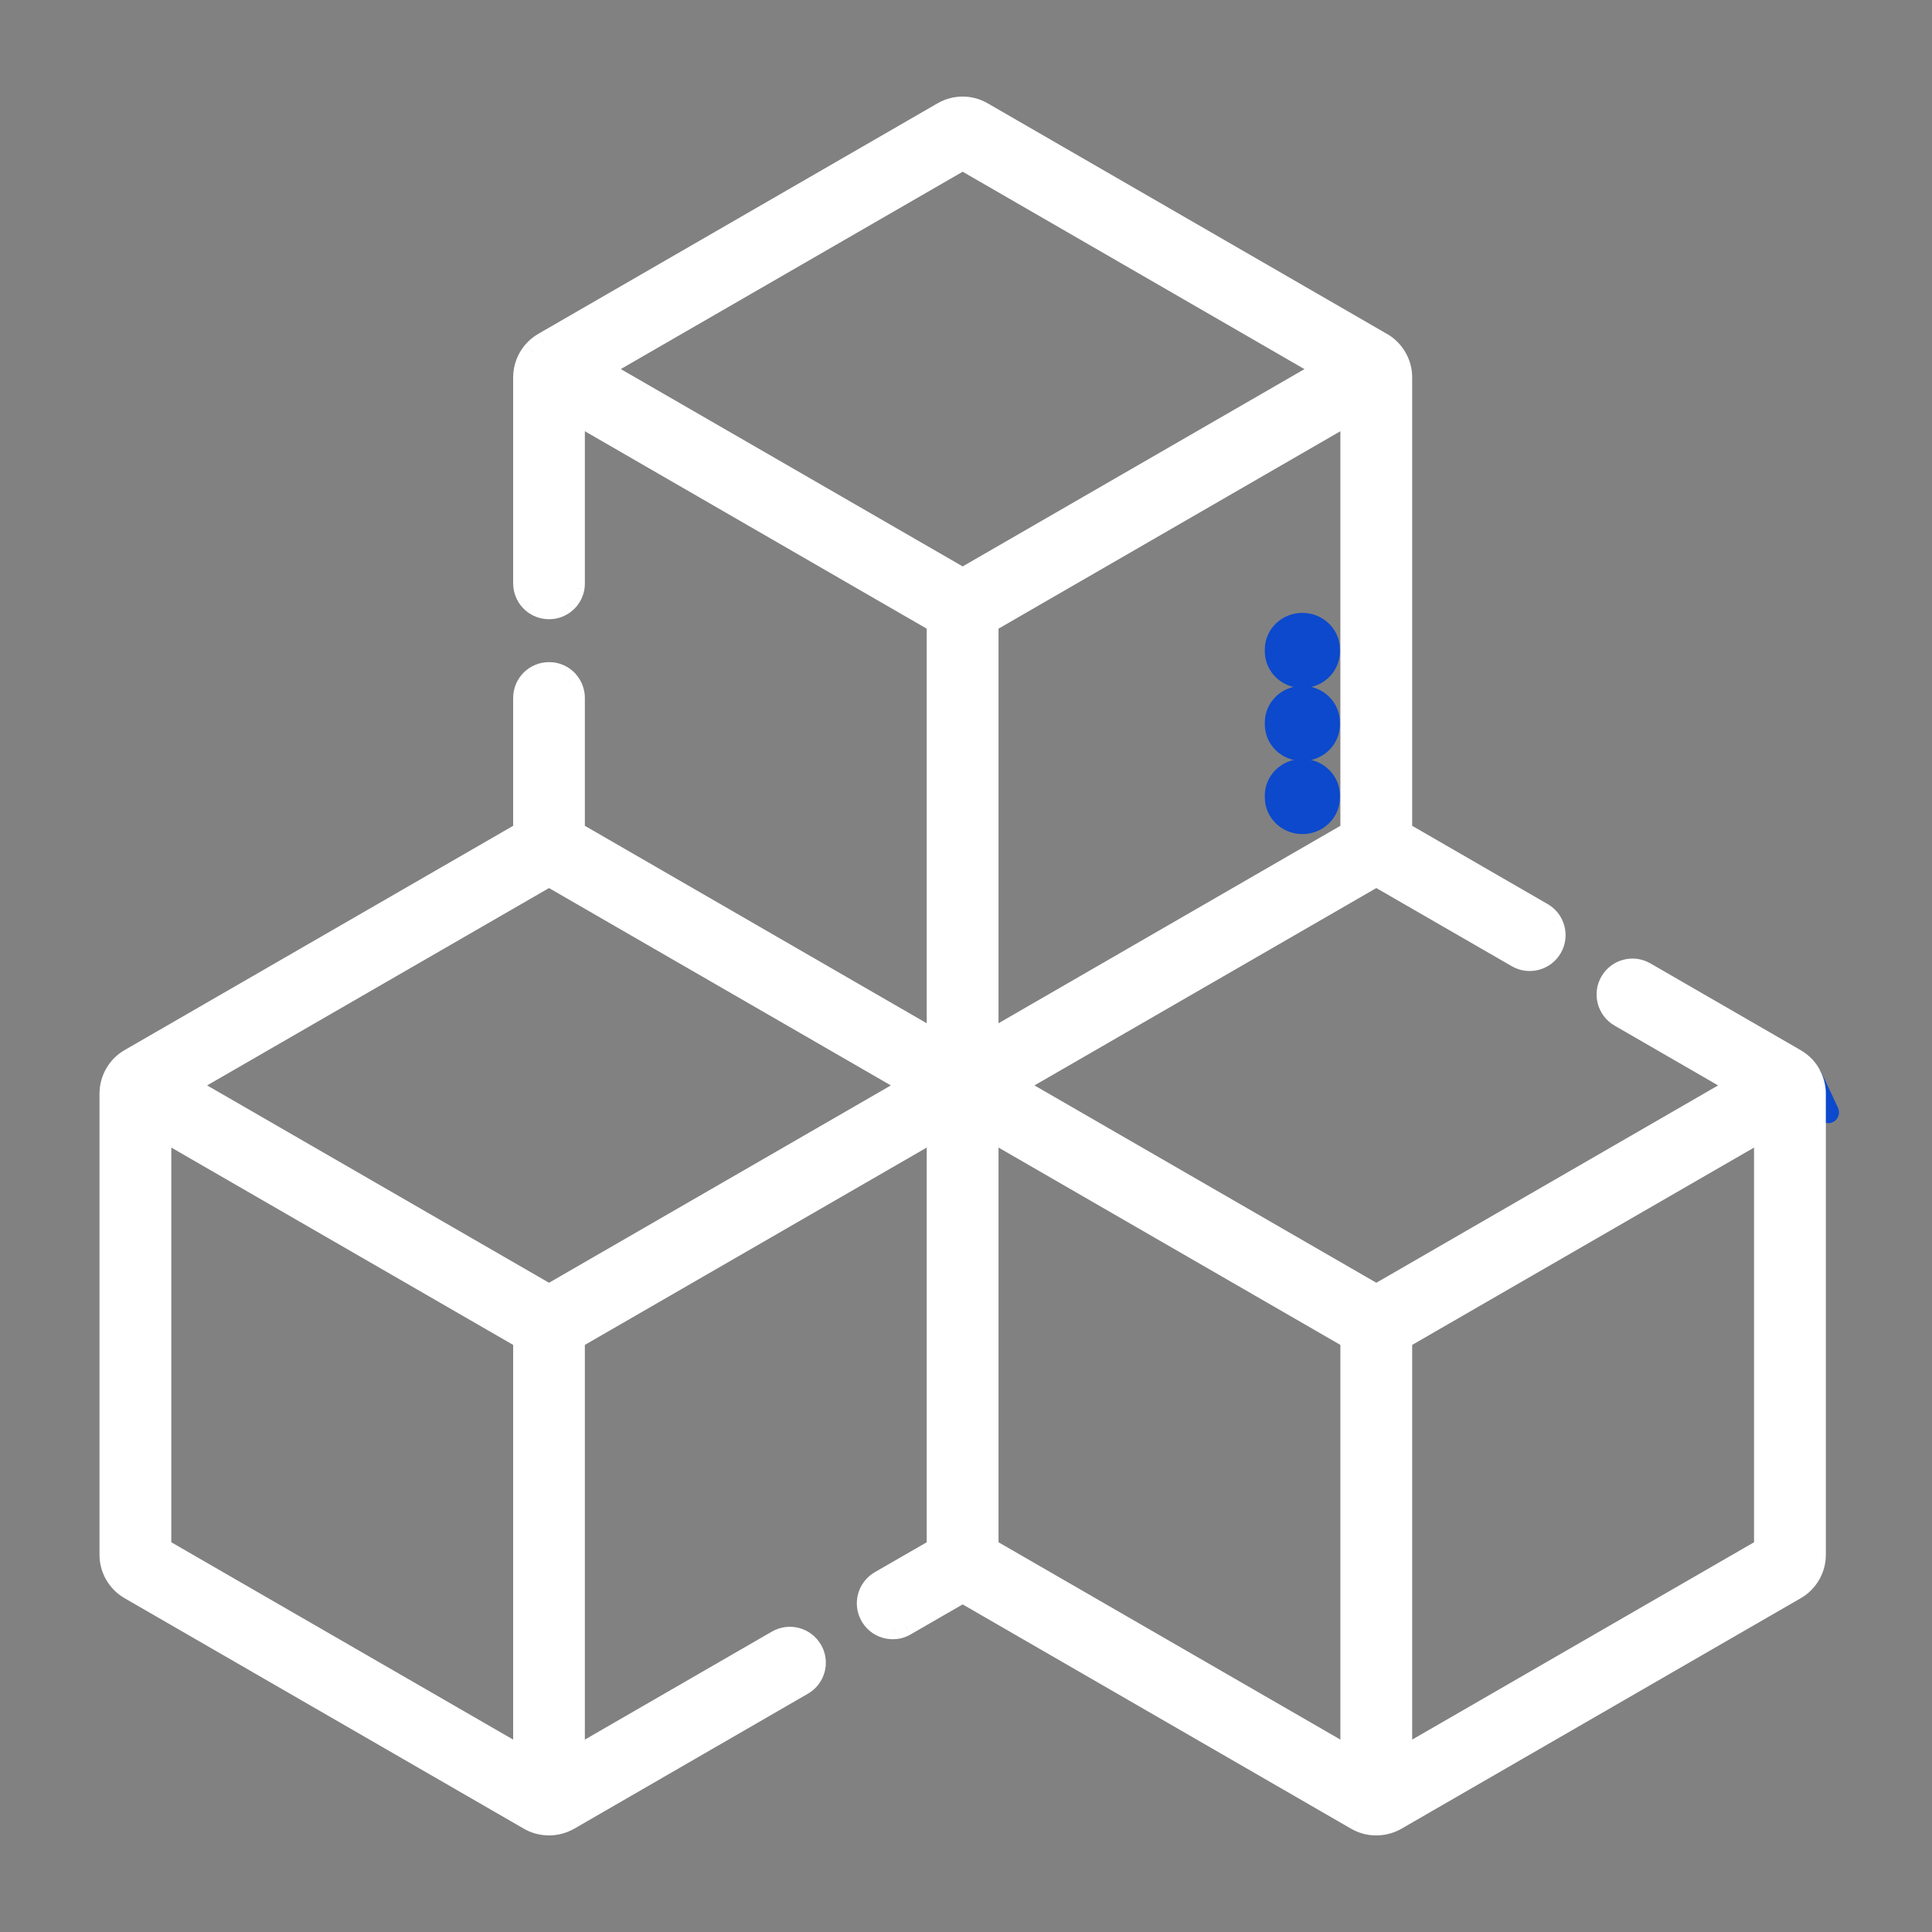 <svg width="18" height="18" viewBox="0 0 18 18" fill="none" xmlns="http://www.w3.org/2000/svg">
<rect x="0" y="0" width="18" height="18" fill="#808080" stroke="none"/>
<g id="Materials White">
<rect id="Rectangle 4 Copy 14" width="18" height="18" fill="#F4F7FB" fill-opacity="0.01"/>
<g id="cubes">
<g id="Group">
<path id="Shape" d="M16.88 10.044C17.255 10.833 16.821 9.905 16.88 10.044V10.044Z" fill="#0C49CD" stroke="#0C49CD" stroke-width="0.2"/>
<g id="Shape_2">
<path fill-rule="evenodd" clip-rule="evenodd" d="M16.874 10.031C16.846 9.965 16.789 9.907 16.728 9.872L15.327 9.062C15.215 8.998 15.071 9.036 15.006 9.148C14.942 9.26 14.98 9.404 15.092 9.468L16.207 10.112L12.822 12.066L9.438 10.112L12.822 8.158L14.134 8.915C14.247 8.98 14.39 8.942 14.455 8.83C14.494 8.761 14.495 8.681 14.464 8.614C14.445 8.571 14.412 8.535 14.369 8.51L13.057 7.752V3.514C13.057 3.385 12.986 3.263 12.874 3.198L9.151 1.049C9.039 0.984 8.899 0.984 8.786 1.049L5.064 3.198C5.028 3.218 4.996 3.245 4.97 3.276C4.914 3.342 4.881 3.428 4.881 3.514V5.435C4.881 5.507 4.913 5.571 4.964 5.614C5.004 5.648 5.057 5.669 5.115 5.669C5.154 5.669 5.191 5.66 5.224 5.643C5.242 5.633 5.259 5.621 5.274 5.607C5.302 5.581 5.324 5.548 5.337 5.511C5.341 5.5 5.344 5.488 5.346 5.476C5.348 5.463 5.349 5.449 5.349 5.435V3.845L8.734 5.799V9.706L5.349 7.752V6.503C5.349 6.447 5.33 6.396 5.297 6.356L5.286 6.343L5.272 6.329L5.257 6.317L5.243 6.306C5.22 6.292 5.195 6.281 5.167 6.274C5.151 6.271 5.133 6.269 5.115 6.269C4.986 6.269 4.881 6.373 4.881 6.503V7.752L1.21 9.871C1.098 9.935 1.027 10.059 1.027 10.188V14.486C1.027 14.616 1.097 14.738 1.209 14.803L4.933 16.953C4.979 16.979 5.029 16.994 5.081 16.998C5.156 17.005 5.232 16.99 5.298 16.952L7.477 15.694C7.589 15.629 7.627 15.486 7.562 15.374C7.498 15.261 7.354 15.223 7.242 15.288L5.349 16.381V12.472L8.734 10.518V14.426L8.2 14.735C8.088 14.8 8.05 14.943 8.114 15.055C8.158 15.13 8.237 15.172 8.317 15.172L8.339 15.171C8.356 15.17 8.374 15.166 8.392 15.16C8.406 15.155 8.421 15.149 8.435 15.141L8.969 14.832L12.64 16.952C12.691 16.982 12.749 16.997 12.807 17C12.876 17.002 12.945 16.986 13.005 16.952L16.729 14.802C16.841 14.737 16.911 14.616 16.911 14.486V10.188C16.911 10.133 16.898 10.08 16.874 10.031ZM4.881 16.381L1.496 14.427V10.518L4.881 12.472V16.381ZM1.73 10.112L5.115 12.066L8.5 10.112L5.115 8.158L1.73 10.112ZM5.584 3.439L8.969 1.485L12.354 3.439L8.969 5.393L5.584 3.439ZM12.588 3.845L9.203 5.799V9.706L12.588 7.752V3.845ZM12.588 16.381L9.203 14.427V10.518L12.588 12.472V16.381ZM13.057 16.381L16.442 14.427V10.518L13.057 12.472V16.381Z" fill="white"/>
<path d="M16.728 9.872L16.778 9.785L16.778 9.785L16.728 9.872ZM16.874 10.031L16.782 10.07L16.784 10.074L16.874 10.031ZM15.327 9.062L15.277 9.149L15.277 9.149L15.327 9.062ZM15.006 9.148L14.92 9.098L14.92 9.098L15.006 9.148ZM15.092 9.468L15.142 9.382L15.142 9.382L15.092 9.468ZM16.207 10.112L16.257 10.199L16.407 10.112L16.257 10.026L16.207 10.112ZM12.822 12.066L12.773 12.153L12.822 12.182L12.873 12.153L12.822 12.066ZM9.438 10.112L9.388 10.026L9.238 10.112L9.388 10.199L9.438 10.112ZM12.822 8.158L12.873 8.071L12.822 8.042L12.773 8.071L12.822 8.158ZM14.134 8.915L14.085 9.002L14.085 9.002L14.134 8.915ZM14.455 8.83L14.541 8.88L14.541 8.88L14.455 8.83ZM14.464 8.614L14.555 8.572L14.555 8.571L14.464 8.614ZM14.369 8.51L14.319 8.596L14.319 8.596L14.369 8.51ZM13.057 7.752H12.957V7.81L13.007 7.838L13.057 7.752ZM12.874 3.198L12.925 3.112L12.924 3.112L12.874 3.198ZM9.151 1.049L9.201 0.962L9.201 0.962L9.151 1.049ZM8.786 1.049L8.836 1.135L8.836 1.135L8.786 1.049ZM5.064 3.198L5.113 3.285L5.114 3.284L5.064 3.198ZM4.97 3.276L4.894 3.211L4.893 3.212L4.97 3.276ZM4.964 5.614L5.028 5.538L5.028 5.537L4.964 5.614ZM5.224 5.643L5.177 5.554L5.177 5.554L5.224 5.643ZM5.274 5.607L5.341 5.681L5.342 5.681L5.274 5.607ZM5.337 5.511L5.431 5.544L5.431 5.544L5.337 5.511ZM5.346 5.476L5.444 5.495L5.444 5.494L5.346 5.476ZM5.349 3.845L5.399 3.758L5.249 3.672V3.845H5.349ZM8.734 5.799H8.834V5.741L8.784 5.712L8.734 5.799ZM8.734 9.706L8.684 9.793L8.834 9.88V9.706H8.734ZM5.349 7.752H5.249V7.81L5.299 7.839L5.349 7.752ZM5.297 6.356L5.375 6.293L5.373 6.291L5.297 6.356ZM5.286 6.343L5.363 6.278L5.356 6.271L5.286 6.343ZM5.272 6.329L5.342 6.257L5.336 6.252L5.272 6.329ZM5.257 6.317L5.322 6.239L5.315 6.235L5.257 6.317ZM5.243 6.306L5.3 6.224L5.297 6.222L5.243 6.306ZM5.167 6.274L5.19 6.177L5.189 6.177L5.167 6.274ZM4.881 7.752L4.931 7.838L4.981 7.81V7.752H4.881ZM1.21 9.871L1.26 9.958L1.26 9.958L1.21 9.871ZM1.209 14.803L1.159 14.889L1.159 14.889L1.209 14.803ZM4.933 16.953L4.883 17.039L4.883 17.039L4.933 16.953ZM5.081 16.998L5.072 17.098L5.072 17.098L5.081 16.998ZM5.298 16.952L5.347 17.039L5.348 17.039L5.298 16.952ZM7.477 15.694L7.527 15.78L7.527 15.78L7.477 15.694ZM7.562 15.374L7.476 15.424L7.476 15.424L7.562 15.374ZM7.242 15.288L7.192 15.201L7.192 15.201L7.242 15.288ZM5.349 16.381H5.249V16.554L5.399 16.468L5.349 16.381ZM5.349 12.472L5.299 12.386L5.249 12.415V12.472H5.349ZM8.734 10.518H8.834V10.345L8.684 10.431L8.734 10.518ZM8.734 14.426L8.784 14.513L8.834 14.484V14.426H8.734ZM8.2 14.735L8.25 14.822L8.25 14.822L8.2 14.735ZM8.114 15.055L8.028 15.105L8.028 15.105L8.114 15.055ZM8.317 15.172V15.273L8.322 15.272L8.317 15.172ZM8.339 15.171L8.343 15.271L8.347 15.271L8.339 15.171ZM8.392 15.16L8.36 15.066L8.36 15.066L8.392 15.16ZM8.435 15.141L8.484 15.228L8.485 15.227L8.435 15.141ZM8.969 14.832L9.019 14.746L8.969 14.717L8.919 14.746L8.969 14.832ZM12.64 16.952L12.59 17.039L12.591 17.039L12.64 16.952ZM12.807 17L12.811 16.9L12.811 16.9L12.807 17ZM13.005 16.952L13.055 17.039L13.055 17.039L13.005 16.952ZM16.729 14.802L16.779 14.889L16.779 14.889L16.729 14.802ZM1.496 14.427H1.396V14.484L1.446 14.513L1.496 14.427ZM4.881 16.381L4.831 16.468L4.981 16.554V16.381H4.881ZM1.496 10.518L1.546 10.431L1.396 10.345V10.518H1.496ZM4.881 12.472H4.981V12.415L4.931 12.386L4.881 12.472ZM5.115 12.066L5.065 12.153L5.115 12.182L5.165 12.153L5.115 12.066ZM1.73 10.112L1.68 10.026L1.53 10.112L1.68 10.199L1.73 10.112ZM8.5 10.112L8.55 10.199L8.7 10.112L8.55 10.026L8.5 10.112ZM5.115 8.158L5.165 8.071L5.115 8.042L5.065 8.071L5.115 8.158ZM8.969 1.485L9.019 1.398L8.969 1.369L8.919 1.398L8.969 1.485ZM5.584 3.439L5.534 3.352L5.384 3.439L5.534 3.525L5.584 3.439ZM12.354 3.439L12.404 3.526L12.554 3.439L12.404 3.352L12.354 3.439ZM8.969 5.393L8.919 5.48L8.969 5.509L9.019 5.48L8.969 5.393ZM9.203 5.799L9.153 5.712L9.103 5.741V5.799H9.203ZM12.588 3.845H12.688V3.672L12.538 3.758L12.588 3.845ZM9.203 9.706H9.103V9.88L9.253 9.793L9.203 9.706ZM12.588 7.752L12.638 7.839L12.688 7.81V7.752H12.588ZM9.203 14.427H9.103V14.484L9.153 14.513L9.203 14.427ZM12.588 16.381L12.538 16.468L12.688 16.554V16.381H12.588ZM9.203 10.518L9.253 10.431L9.103 10.345V10.518H9.203ZM12.588 12.472H12.688V12.415L12.638 12.386L12.588 12.472ZM16.442 14.427L16.492 14.513L16.542 14.484V14.427H16.442ZM13.057 16.381H12.957V16.554L13.107 16.468L13.057 16.381ZM16.442 10.518H16.542V10.345L16.392 10.431L16.442 10.518ZM13.057 12.472L13.007 12.386L12.957 12.415V12.472H13.057ZM16.678 9.958C16.724 9.985 16.764 10.027 16.782 10.07L16.966 9.992C16.928 9.902 16.854 9.829 16.778 9.785L16.678 9.958ZM15.277 9.149L16.678 9.958L16.778 9.785L15.377 8.976L15.277 9.149ZM15.093 9.198C15.13 9.134 15.213 9.112 15.277 9.149L15.377 8.976C15.217 8.883 15.012 8.938 14.92 9.098L15.093 9.198ZM15.142 9.382C15.078 9.345 15.056 9.262 15.093 9.198L14.92 9.098C14.827 9.258 14.883 9.463 15.042 9.555L15.142 9.382ZM16.257 10.026L15.142 9.382L15.042 9.555L16.157 10.199L16.257 10.026ZM12.873 12.153L16.257 10.199L16.157 10.026L12.773 11.98L12.873 12.153ZM9.388 10.199L12.773 12.153L12.873 11.98L9.488 10.026L9.388 10.199ZM12.773 8.071L9.388 10.026L9.488 10.199L12.873 8.245L12.773 8.071ZM14.184 8.829L12.873 8.071L12.773 8.245L14.085 9.002L14.184 8.829ZM14.368 8.78C14.331 8.844 14.249 8.866 14.184 8.829L14.085 9.002C14.244 9.094 14.449 9.04 14.541 8.88L14.368 8.78ZM14.374 8.656C14.392 8.694 14.391 8.74 14.368 8.78L14.541 8.88C14.598 8.782 14.599 8.667 14.555 8.572L14.374 8.656ZM14.319 8.596C14.344 8.611 14.362 8.631 14.374 8.656L14.555 8.571C14.527 8.511 14.481 8.459 14.419 8.423L14.319 8.596ZM13.007 7.838L14.319 8.596L14.419 8.423L13.107 7.665L13.007 7.838ZM12.957 3.514V7.752H13.157V3.514H12.957ZM12.824 3.284C12.905 3.332 12.957 3.421 12.957 3.514H13.157C13.157 3.349 13.066 3.195 12.925 3.112L12.824 3.284ZM9.101 1.135L12.824 3.285L12.924 3.112L9.201 0.962L9.101 1.135ZM8.836 1.135C8.918 1.088 9.02 1.088 9.101 1.135L9.201 0.962C9.058 0.879 8.88 0.879 8.736 0.962L8.836 1.135ZM5.114 3.284L8.836 1.135L8.736 0.962L5.014 3.111L5.114 3.284ZM5.046 3.341C5.065 3.318 5.088 3.299 5.113 3.285L5.014 3.111C4.968 3.138 4.927 3.172 4.894 3.211L5.046 3.341ZM4.981 3.514C4.981 3.453 5.005 3.39 5.046 3.341L4.893 3.212C4.823 3.294 4.781 3.403 4.781 3.514H4.981ZM4.981 5.435V3.514H4.781V5.435H4.981ZM5.028 5.537C4.999 5.513 4.981 5.476 4.981 5.435H4.781C4.781 5.537 4.827 5.629 4.899 5.69L5.028 5.537ZM5.115 5.569C5.082 5.569 5.052 5.557 5.028 5.538L4.899 5.69C4.957 5.739 5.033 5.769 5.115 5.769V5.569ZM5.177 5.554C5.159 5.564 5.138 5.569 5.115 5.569V5.769C5.171 5.769 5.224 5.756 5.27 5.731L5.177 5.554ZM5.206 5.534C5.197 5.542 5.188 5.549 5.177 5.554L5.27 5.731C5.296 5.718 5.32 5.701 5.341 5.681L5.206 5.534ZM5.242 5.478C5.235 5.5 5.222 5.519 5.206 5.534L5.342 5.681C5.382 5.644 5.413 5.597 5.431 5.544L5.242 5.478ZM5.247 5.458C5.246 5.466 5.244 5.473 5.242 5.479L5.431 5.544C5.437 5.527 5.441 5.511 5.444 5.495L5.247 5.458ZM5.249 5.435C5.249 5.443 5.249 5.451 5.247 5.459L5.444 5.494C5.448 5.475 5.449 5.455 5.449 5.435H5.249ZM5.249 3.845V5.435H5.449V3.845H5.249ZM8.784 5.712L5.399 3.758L5.299 3.931L8.684 5.886L8.784 5.712ZM8.834 9.706V5.799H8.634V9.706H8.834ZM5.299 7.839L8.684 9.793L8.784 9.62L5.399 7.665L5.299 7.839ZM5.249 6.503V7.752H5.449V6.503H5.249ZM5.22 6.418C5.238 6.442 5.249 6.471 5.249 6.503H5.449C5.449 6.423 5.421 6.35 5.375 6.293L5.22 6.418ZM5.21 6.408L5.221 6.42L5.373 6.291L5.362 6.278L5.21 6.408ZM5.202 6.401L5.217 6.414L5.356 6.271L5.342 6.257L5.202 6.401ZM5.193 6.393L5.208 6.406L5.336 6.252L5.321 6.24L5.193 6.393ZM5.185 6.388L5.2 6.398L5.315 6.235L5.3 6.224L5.185 6.388ZM5.145 6.372C5.16 6.375 5.175 6.382 5.188 6.39L5.297 6.222C5.265 6.201 5.229 6.186 5.19 6.177L5.145 6.372ZM5.115 6.369C5.126 6.369 5.136 6.37 5.146 6.372L5.189 6.177C5.165 6.171 5.141 6.169 5.115 6.169V6.369ZM4.981 6.503C4.981 6.429 5.041 6.369 5.115 6.369V6.169C4.93 6.169 4.781 6.318 4.781 6.503H4.981ZM4.981 7.752V6.503H4.781V7.752H4.981ZM1.26 9.958L4.931 7.838L4.831 7.665L1.16 9.784L1.26 9.958ZM1.127 10.188C1.127 10.095 1.179 10.004 1.26 9.958L1.16 9.784C1.017 9.866 0.927 10.023 0.927 10.188H1.127ZM1.127 14.486V10.188H0.927V14.486H1.127ZM1.26 14.716C1.178 14.669 1.127 14.581 1.127 14.486H0.927C0.927 14.652 1.016 14.806 1.159 14.889L1.26 14.716ZM4.983 16.866L1.259 14.716L1.159 14.889L4.883 17.039L4.983 16.866ZM5.09 16.899C5.052 16.895 5.015 16.884 4.982 16.866L4.883 17.039C4.942 17.073 5.007 17.092 5.072 17.098L5.09 16.899ZM5.248 16.865C5.201 16.892 5.145 16.904 5.09 16.899L5.072 17.098C5.166 17.107 5.263 17.087 5.347 17.039L5.248 16.865ZM7.427 15.607L5.248 16.865L5.348 17.039L7.527 15.78L7.427 15.607ZM7.476 15.424C7.513 15.488 7.491 15.57 7.427 15.607L7.527 15.78C7.687 15.688 7.742 15.484 7.649 15.323L7.476 15.424ZM7.292 15.374C7.357 15.337 7.439 15.359 7.476 15.424L7.649 15.324C7.557 15.164 7.352 15.109 7.192 15.201L7.292 15.374ZM5.399 16.468L7.292 15.374L7.192 15.201L5.299 16.294L5.399 16.468ZM5.249 12.472V16.381H5.449V12.472H5.249ZM8.684 10.431L5.299 12.386L5.399 12.559L8.784 10.605L8.684 10.431ZM8.834 14.426V10.518H8.634V14.426H8.834ZM8.25 14.822L8.784 14.513L8.684 14.34L8.15 14.648L8.25 14.822ZM8.201 15.005C8.164 14.941 8.186 14.859 8.25 14.822L8.15 14.648C7.99 14.741 7.935 14.945 8.028 15.105L8.201 15.005ZM8.317 15.072C8.271 15.072 8.226 15.048 8.201 15.005L8.028 15.105C8.09 15.213 8.202 15.272 8.317 15.272V15.072ZM8.334 15.072L8.313 15.072L8.322 15.272L8.343 15.271L8.334 15.072ZM8.36 15.066C8.35 15.069 8.34 15.071 8.33 15.072L8.347 15.271C8.373 15.269 8.399 15.264 8.424 15.255L8.36 15.066ZM8.385 15.054C8.377 15.059 8.368 15.063 8.36 15.066L8.424 15.255C8.444 15.248 8.465 15.239 8.484 15.228L8.385 15.054ZM8.919 14.746L8.385 15.054L8.485 15.227L9.019 14.919L8.919 14.746ZM12.69 16.866L9.019 14.746L8.919 14.919L12.59 17.039L12.69 16.866ZM12.811 16.9C12.768 16.898 12.726 16.886 12.69 16.866L12.591 17.039C12.656 17.077 12.73 17.097 12.803 17.1L12.811 16.9ZM12.956 16.865C12.912 16.89 12.862 16.902 12.811 16.9L12.803 17.1C12.89 17.103 12.978 17.083 13.055 17.039L12.956 16.865ZM16.678 14.716L12.955 16.865L13.055 17.039L16.779 14.889L16.678 14.716ZM16.811 14.486C16.811 14.58 16.76 14.668 16.678 14.716L16.779 14.889C16.922 14.806 17.011 14.652 17.011 14.486H16.811ZM16.811 10.188V14.486H17.011V10.188H16.811ZM16.784 10.074C16.802 10.111 16.811 10.149 16.811 10.188H17.011C17.011 10.118 16.994 10.05 16.965 9.988L16.784 10.074ZM1.446 14.513L4.831 16.468L4.931 16.294L1.546 14.34L1.446 14.513ZM1.396 10.518V14.427H1.596V10.518H1.396ZM4.931 12.386L1.546 10.431L1.446 10.605L4.831 12.559L4.931 12.386ZM4.981 16.381V12.472H4.781V16.381H4.981ZM5.165 11.98L1.78 10.026L1.68 10.199L5.065 12.153L5.165 11.98ZM8.45 10.026L5.065 11.98L5.165 12.153L8.55 10.199L8.45 10.026ZM5.065 8.245L8.45 10.199L8.55 10.026L5.165 8.071L5.065 8.245ZM1.78 10.199L5.165 8.245L5.065 8.071L1.68 10.026L1.78 10.199ZM8.919 1.398L5.534 3.352L5.634 3.525L9.019 1.571L8.919 1.398ZM12.404 3.352L9.019 1.398L8.919 1.571L12.304 3.526L12.404 3.352ZM9.019 5.48L12.404 3.526L12.304 3.352L8.919 5.306L9.019 5.48ZM5.534 3.525L8.919 5.48L9.019 5.306L5.634 3.352L5.534 3.525ZM9.253 5.886L12.638 3.931L12.538 3.758L9.153 5.712L9.253 5.886ZM9.303 9.706V5.799H9.103V9.706H9.303ZM12.538 7.665L9.153 9.62L9.253 9.793L12.638 7.839L12.538 7.665ZM12.488 3.845V7.752H12.688V3.845H12.488ZM9.153 14.513L12.538 16.468L12.638 16.294L9.253 14.34L9.153 14.513ZM9.103 10.518V14.427H9.303V10.518H9.103ZM12.638 12.386L9.253 10.431L9.153 10.605L12.538 12.559L12.638 12.386ZM12.688 16.381V12.472H12.488V16.381H12.688ZM16.392 14.34L13.007 16.294L13.107 16.468L16.492 14.513L16.392 14.34ZM16.342 10.518V14.427H16.542V10.518H16.342ZM13.107 12.559L16.492 10.605L16.392 10.431L13.007 12.386L13.107 12.559ZM13.157 16.381V12.472H12.957V16.381H13.157Z" fill="white"/>
</g>
</g>
<path id="Shape_3" d="M12.134 7.171C11.996 7.171 11.884 7.279 11.884 7.412V7.43C11.884 7.563 11.996 7.671 12.134 7.671C12.272 7.671 12.384 7.563 12.384 7.43V7.412C12.384 7.279 12.272 7.171 12.134 7.171Z" fill="#0C49CD" stroke="#0C49CD" stroke-width="0.2"/>
<path id="Shape_4" d="M12.134 6.49C11.996 6.49 11.884 6.598 11.884 6.731V6.749C11.884 6.883 11.996 6.99 12.134 6.99C12.272 6.99 12.384 6.883 12.384 6.749V6.731C12.384 6.598 12.272 6.49 12.134 6.49Z" fill="#0C49CD" stroke="#0C49CD" stroke-width="0.2"/>
<path id="Shape_5" d="M12.134 5.81C11.996 5.81 11.884 5.918 11.884 6.051V6.069C11.884 6.202 11.996 6.31 12.134 6.31C12.272 6.31 12.384 6.202 12.384 6.069V6.051C12.384 5.918 12.272 5.81 12.134 5.81Z" fill="#0C49CD" stroke="#0C49CD" stroke-width="0.2"/>
</g>
</g>
</svg>
